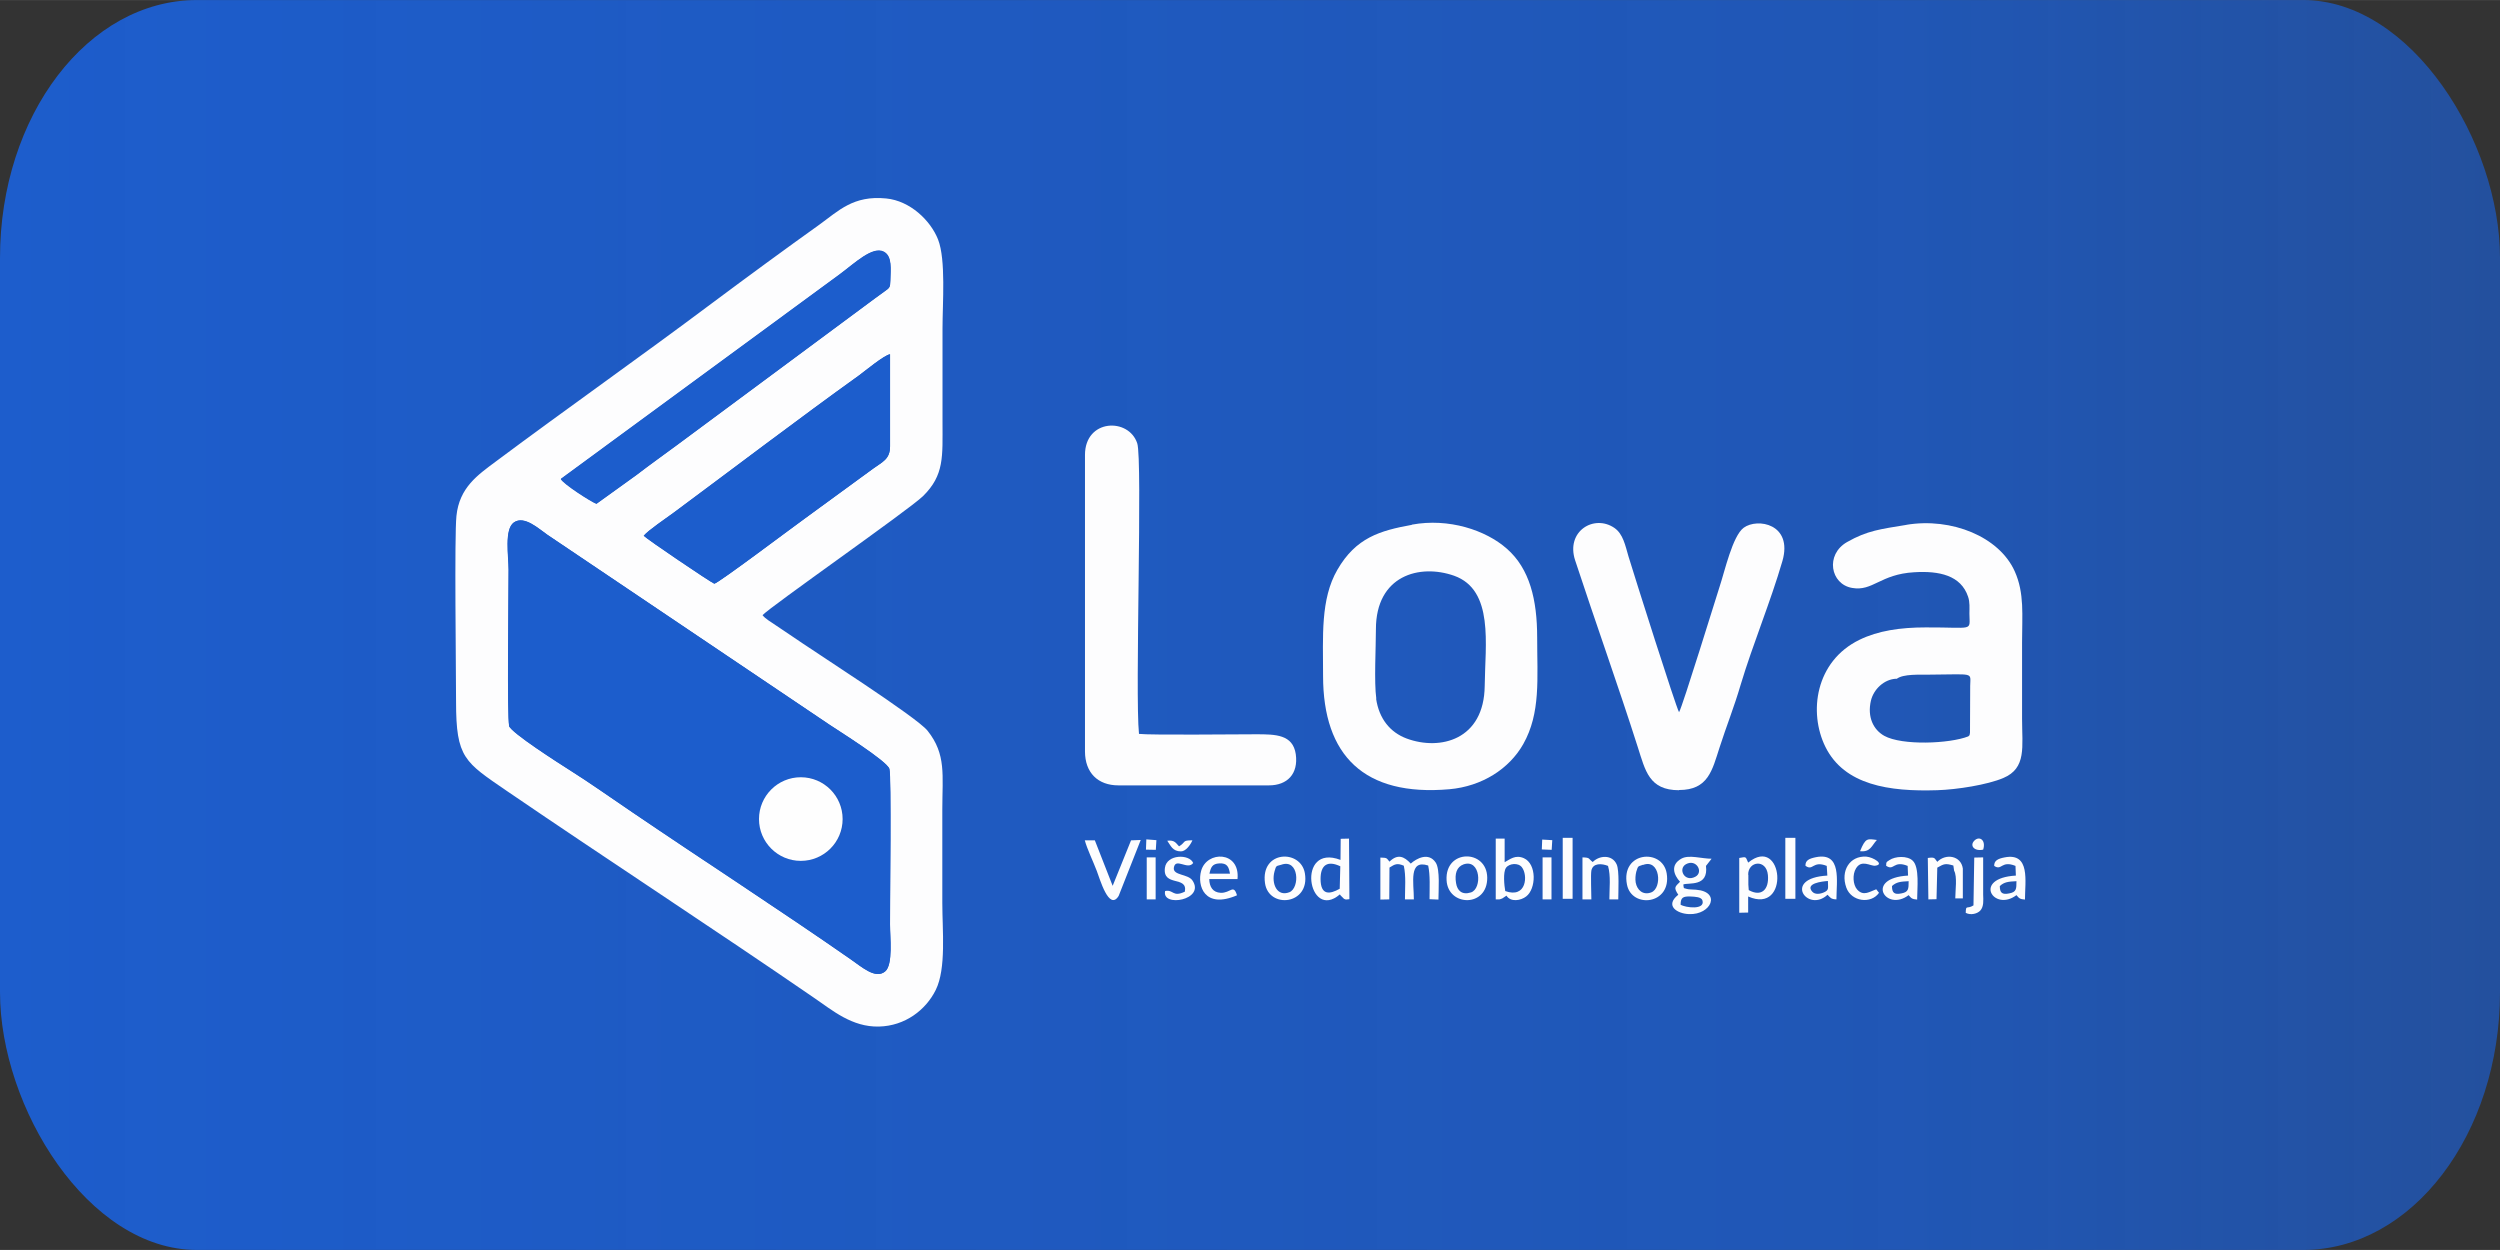 <?xml version="1.0" encoding="UTF-8"?>
<!DOCTYPE svg PUBLIC "-//W3C//DTD SVG 1.1//EN" "http://www.w3.org/Graphics/SVG/1.1/DTD/svg11.dtd">
<!-- Creator: CorelDRAW 2020 (64-Bit) -->
<svg xmlns="http://www.w3.org/2000/svg" xml:space="preserve" width="60mm" height="30mm" version="1.1" style="shape-rendering:geometricPrecision; text-rendering:geometricPrecision; image-rendering:optimizeQuality; fill-rule:evenodd; clip-rule:evenodd"
viewBox="0 0 129.15 64.57"
 xmlns:xlink="http://www.w3.org/1999/xlink"
 xmlns:xodm="http://www.corel.com/coreldraw/odm/2003">
 <rect x="0" y="0" width="129.15" height="64.57" fill="#333333" stroke="none"/>
 <defs>
  <style type="text/css">
   <![CDATA[
    .fil3 {fill:#FEFEFE}
    .fil2 {fill:#1C5DCC}
    .fil1 {fill:#FDFDFE}
    .fil0 {fill:url(#id0)}
   ]]>
  </style>
  <linearGradient id="id0" gradientUnits="userSpaceOnUse" x1="-0" y1="32.29" x2="129.15" y2="32.29">
   <stop offset="0" style="stop-opacity:1; stop-color:#1D5DCC"/>
   <stop offset="0.761" style="stop-opacity:0.851; stop-color:#1D5DCC"/>
   <stop offset="1" style="stop-opacity:0.698; stop-color:#1D5DCC"/>
  </linearGradient>
 </defs>
 <g id="Layer_x0020_1">
  <g id="_2634696878576">
   <rect class="fil0" width="129.15" height="64.57" rx="10.17" ry="13.32"/>
   <g>
    <path class="fil1" d="M26.3 37.49c-0.11,-0.41 -0.03,-6.73 -0.03,-8.06 0,-0.69 -0.23,-2.08 0.27,-2.44 0.54,-0.38 1.31,0.35 1.74,0.64l14.54 9.79c0.48,0.33 3.01,1.9 3.12,2.3 0.11,0.41 0.03,6.7 0.03,8.03 0,0.63 0.18,2.1 -0.26,2.44 -0.49,0.39 -1.17,-0.22 -1.76,-0.63 -3.58,-2.5 -7.69,-5.16 -11.3,-7.61 -1.08,-0.73 -2.16,-1.5 -3.24,-2.18 -0.47,-0.3 -3.03,-1.92 -3.12,-2.28zm6.96 -9.82c0.23,-0.28 1.17,-0.91 1.56,-1.2 3.1,-2.3 6.48,-4.87 9.56,-7.08 0.25,-0.18 1.31,-1.06 1.6,-1.09l0 4.75c0,0.67 -0.39,0.8 -0.88,1.16l-3.52 2.57c-0.52,0.37 -4.51,3.37 -4.68,3.37 -0.23,-0.1 -3.5,-2.31 -3.65,-2.48zm10.14 -13.51c0.73,-0.54 1.66,-1.44 2.24,-1.15 0.46,0.23 0.36,0.92 0.35,1.48 -0.01,0.36 -0.03,0.38 -0.3,0.57 -0.16,0.11 -0.34,0.25 -0.51,0.37l-10.23 7.58c-0.69,0.51 -1.39,1.01 -2.07,1.53l-2.07 1.49c-0.27,-0.1 -1.71,-1.02 -1.84,-1.28l14.42 -10.58zm-4.01 17.62c0.34,-0.4 7.56,-5.44 8.29,-6.15 1.11,-1.09 1.01,-2.05 1.01,-3.82 0,-1.61 0,-3.23 0,-4.84 0,-1.31 0.18,-3.55 -0.23,-4.6 -0.39,-0.99 -1.45,-2 -2.68,-2.12 -1.7,-0.17 -2.46,0.64 -3.46,1.36 -1.75,1.25 -3.66,2.65 -5.55,4.06 -3.74,2.8 -7.47,5.42 -11.17,8.18 -0.91,0.68 -1.87,1.33 -2.02,2.8 -0.11,1.06 -0.02,7.91 -0.02,9.6 -0,2.91 0.44,3.11 2.64,4.62 5.23,3.57 10.73,7.15 15.89,10.7 0.91,0.62 1.92,1.49 3.31,1.46 1.36,-0.03 2.43,-0.86 2.94,-1.89 0.55,-1.11 0.34,-3.08 0.34,-4.49 0,-1.61 0,-3.23 0,-4.84 0,-1.77 0.21,-2.84 -0.76,-4.06 -0.56,-0.71 -5.79,-4.04 -7.13,-4.97 -0.25,-0.17 -0.48,-0.32 -0.7,-0.47 -0.25,-0.18 -0.55,-0.33 -0.71,-0.55z"/>
    <path class="fil2" d="M41.15 40.17c1.22,-0.24 2.31,0.73 2.43,1.79 0.15,1.25 -0.67,2.32 -1.77,2.47 -2.8,0.38 -3.62,-3.68 -0.66,-4.26zm-14.85 -2.68c0.1,0.36 2.65,1.98 3.12,2.28 1.08,0.68 2.16,1.45 3.24,2.18 3.61,2.46 7.72,5.12 11.3,7.61 0.59,0.41 1.27,1.02 1.76,0.63 0.43,-0.34 0.26,-1.81 0.26,-2.44 0,-1.33 0.08,-7.62 -0.03,-8.03 -0.11,-0.4 -2.64,-1.98 -3.12,-2.3l-14.54 -9.79c-0.44,-0.3 -1.2,-1.03 -1.74,-0.64 -0.5,0.36 -0.27,1.75 -0.27,2.44 0,1.33 -0.08,7.65 0.03,8.06z"/>
    <path class="fil1" d="M97.98 35.07c0.34,-0.27 1.22,-0.21 1.65,-0.22 2.4,-0.01 2.16,-0.15 2.15,0.58l-0.01 2.42c-0.04,0.18 0.01,0.09 -0.09,0.19 -0.97,0.38 -3.42,0.48 -4.34,-0.03 -0.57,-0.32 -0.88,-0.98 -0.69,-1.81 0.14,-0.6 0.69,-1.12 1.32,-1.14zm0.52 -7.96c-1.33,0.22 -2.03,0.29 -3.08,0.89 -1.14,0.65 -0.86,2.18 0.26,2.37 1.07,0.19 1.45,-0.71 3.21,-0.81 1.29,-0.08 2.41,0.16 2.78,1.26 0.1,0.29 0.07,0.58 0.07,0.88 0.01,0.94 0.26,0.7 -2.26,0.71 -1.31,0 -2.46,0.17 -3.42,0.64 -2.28,1.11 -2.64,3.75 -1.76,5.53 0.98,1.98 3.3,2.32 5.77,2.24 1.02,-0.03 2.6,-0.28 3.42,-0.63 1.21,-0.51 0.97,-1.61 0.97,-3.06 0,-1.32 0,-2.64 0,-3.96 0,-1.38 0.13,-2.53 -0.38,-3.66 -0.8,-1.78 -3.25,-2.79 -5.6,-2.4z"/>
    <path class="fil1" d="M71.1 36.09c-0.12,-0.86 -0.02,-2.64 -0.02,-3.59 0,-2.77 2.25,-3.39 4.04,-2.76 2.07,0.74 1.6,3.56 1.58,5.69 -0.03,2.79 -2.3,3.36 -4.03,2.72 -0.86,-0.32 -1.43,-1.03 -1.58,-2.06zm1.84 -8.98c-1.65,0.3 -2.89,0.66 -3.85,2.32 -0.88,1.52 -0.74,3.44 -0.74,5.48 0,4.13 2.13,6.24 6.52,5.86 1.7,-0.15 3.1,-1.06 3.82,-2.33 0.91,-1.61 0.72,-3.4 0.72,-5.51 0,-1.94 -0.38,-3.55 -1.57,-4.59 -1.09,-0.96 -3,-1.59 -4.9,-1.24z"/>
    <path class="fil1" d="M56.05 23.49l-0 15.32c0,1.11 0.67,1.76 1.73,1.76l7.77 0c0.95,0 1.53,-0.59 1.39,-1.61 -0.15,-1.02 -1.04,-1.03 -2.05,-1.03 -1.01,0 -5.45,0.05 -6.05,-0.02 -0.21,-2.01 0.19,-14.16 -0.09,-15.01 -0.44,-1.34 -2.7,-1.27 -2.7,0.6z"/>
    <path class="fil1" d="M86.74 40.81c1.5,0 1.71,-1.01 2.09,-2.19 0.36,-1.12 0.76,-2.11 1.09,-3.24 0.63,-2.1 1.54,-4.27 2.16,-6.4 0.55,-1.92 -1.29,-2.24 -2,-1.72 -0.58,0.43 -0.98,2.25 -1.25,3.06 -0.16,0.48 -1.91,6.18 -2.09,6.47 -0.16,-0.26 -2.29,-6.99 -2.61,-8.04 -0.17,-0.58 -0.28,-1.17 -0.73,-1.48 -1.05,-0.72 -2.52,0.17 -2.03,1.67 1.03,3.14 2.24,6.52 3.24,9.66 0.39,1.21 0.58,2.22 2.13,2.22z"/>
    <path class="fil2" d="M33.25 27.67c0.15,0.17 3.42,2.38 3.65,2.48 0.17,0.01 4.16,-3 4.68,-3.37l3.52 -2.57c0.5,-0.36 0.88,-0.49 0.88,-1.16l-0 -4.75c-0.29,0.03 -1.35,0.91 -1.6,1.09 -3.08,2.21 -6.46,4.78 -9.56,7.08 -0.39,0.29 -1.33,0.92 -1.56,1.2z"/>
    <path class="fil2" d="M28.98 24.73c0.13,0.26 1.57,1.19 1.84,1.28l2.07 -1.49c0.67,-0.52 1.38,-1.02 2.07,-1.53l10.23 -7.58c0.17,-0.12 0.35,-0.26 0.51,-0.37 0.27,-0.19 0.29,-0.2 0.3,-0.57 0.01,-0.56 0.11,-1.25 -0.35,-1.48 -0.58,-0.29 -1.51,0.61 -2.24,1.15l-14.42 10.58z"/>
    <path class="fil1" d="M71.79 44.81c0.28,-0.18 0.4,-0.23 0.73,-0.09 0.12,0.53 0.06,1.17 0.06,1.74l0.46 0c0,-0.87 -0.28,-2.08 0.74,-1.75 0.11,0.51 0.07,1.16 0.07,1.74l0.46 0.02c0,-0.48 0.09,-1.56 -0.14,-1.91 -0.37,-0.56 -1,-0.21 -1.29,0.05 -0.35,-0.38 -0.68,-0.51 -1.1,-0.1 -0.16,-0.19 -0.11,-0.2 -0.47,-0.21l0 2.17 0.46 -0.01 0.01 -1.64z"/>
    <path class="fil1" d="M86.82 46.73c-0,-0.37 0.13,-0.43 0.5,-0.42 0.24,0.01 0.58,0.02 0.63,0.21 0.14,0.49 -0.86,0.38 -1.14,0.21zm0.28 -2.09c0.54,-0.29 0.92,0.42 0.48,0.65 -0.56,0.3 -0.91,-0.41 -0.48,-0.65zm1.33 -0.28c-0.53,0 -1.17,-0.22 -1.56,-0.01 -0.6,0.33 -0.4,0.85 -0.08,1.2 -0.26,0.26 -0.34,0.29 -0.09,0.67 -0.72,0.57 -0.05,0.98 0.55,1 1.16,0.05 1.68,-1.16 0.36,-1.26 -0.1,-0.01 -0.39,-0.01 -0.47,-0.04 -0.2,-0.07 -0.14,0.02 -0.18,-0.23 0.27,-0.11 1.31,0.14 1.17,-0.96l0.29 -0.37z"/>
    <path class="fil1" d="M77.76 46.02c-0.05,-0.27 -0.12,-0.96 0.04,-1.19 0.16,-0.23 0.63,-0.28 0.82,-0.03 0.32,0.4 0.25,1.63 -0.86,1.23zm0.06 0.24c0.22,0.36 0.75,0.26 1.02,0.05 0.52,-0.39 0.56,-1.68 -0.12,-1.98 -0.44,-0.19 -0.71,0.06 -0.99,0.21l0 -1.22 -0.46 0 0 3.14c0.23,-0 0.15,0.02 0.34,-0.05l0.21 -0.14z"/>
    <path class="fil1" d="M56.04 43.41c0.13,0.47 0.43,1.08 0.62,1.58 0.15,0.38 0.63,2.1 1.13,1.29l1.14 -2.89 -0.5 0.02 -0.95 2.35 -0.92 -2.35 -0.51 0z"/>
    <path class="fil1" d="M69.21 45.91c-0.51,0.29 -0.99,0.36 -0.99,-0.51 0,-0.73 0.37,-0.96 1.02,-0.65l-0.03 1.15zm0.04 -1.49c-2.31,-0.88 -1.69,3.21 -0.03,1.78 0.01,0.01 0.02,0.04 0.03,0.05l0.18 0.18c0.12,0.06 0.11,0.03 0.28,0.02l-0.02 -3.13 -0.43 0.01 -0.01 1.09z"/>
    <path class="fil1" d="M90.31 45.18c0,-0.7 0.94,-0.82 1.02,0.02 0.07,0.77 -0.35,1.14 -0.99,0.78l-0.02 -0.28 0 -0.51zm0 1.13c2.19,0.97 1.82,-3.23 -0,-1.75 -0.14,-0.29 -0.06,-0.32 -0.46,-0.24l-0 2.83 0.46 -0.01 0 -0.84z"/>
    <path class="fil1" d="M84.88 44.68c0.88,-0.34 1.01,1.2 0.42,1.42 -0.43,0.16 -0.73,-0.13 -0.8,-0.51 -0.03,-0.18 -0.01,-0.4 0.03,-0.56 0.1,-0.35 0.11,-0.26 0.35,-0.36zm-0.83 1.02c0.25,1.25 2.32,1.03 2.05,-0.59 -0.22,-1.31 -2.39,-1.12 -2.05,0.59z"/>
    <path class="fil1" d="M66.19 44.67c0.92,-0.33 0.97,1.2 0.42,1.42 -0.64,0.25 -0.94,-0.44 -0.77,-1.07 0.09,-0.35 0.11,-0.27 0.35,-0.35zm-0.84 0.95c0.19,1.34 2.34,1.13 2.06,-0.51 -0.21,-1.25 -2.3,-1.19 -2.06,0.51z"/>
    <path class="fil1" d="M75.61 44.65c0.88,-0.3 0.97,1.26 0.38,1.45 -0.47,0.15 -0.71,-0.1 -0.77,-0.48 -0.08,-0.48 0.03,-0.84 0.39,-0.97zm-0.88 0.82c0.07,1.37 2.12,1.42 2.1,-0.14 -0.02,-1.47 -2.19,-1.48 -2.1,0.14z"/>
    <path class="fil1" d="M62.48 45.13c0.07,-0.32 0.14,-0.51 0.51,-0.53 0.4,-0.02 0.49,0.17 0.55,0.53l-1.06 -0zm1.42 1.11c-0.18,-0.59 -0.33,-0.1 -0.84,-0.12 -0.41,-0.02 -0.58,-0.31 -0.59,-0.71l1.46 -0c0.14,-1.47 -1.6,-1.47 -1.88,-0.42 -0.21,0.76 0.17,1.98 1.85,1.26z"/>
    <path class="fil1" d="M103.31 45.77c0.23,-0.21 0.44,-0.23 0.86,-0.25 -0,0.4 -0,0.56 -0.37,0.63 -0.38,0.08 -0.49,-0.04 -0.49,-0.38zm-0.29 -1.04c0.4,0.27 0.36,-0.3 1.1,-0l0.02 0.5c-2.27,0.13 -1.14,1.9 0.03,1.01 0.13,0.15 0.16,0.21 0.44,0.23 0,-0.94 0.29,-2.44 -1.05,-2.18 -0.36,0.07 -0.55,0.17 -0.54,0.45z"/>
    <path class="fil1" d="M94.43 45.52c-0,0.35 0.07,0.45 -0.19,0.57 -0.19,0.09 -0.47,0.14 -0.62,-0.03 -0.38,-0.43 0.51,-0.53 0.81,-0.55zm-1.15 -0.79c0.39,0.28 0.36,-0.29 1.09,-0l0.03 0.5c-2.35,0.13 -1.01,1.95 0.01,0.99 0.15,0.15 0.17,0.23 0.46,0.24 0,-0.95 0.29,-2.45 -1.06,-2.18 -0.34,0.07 -0.55,0.16 -0.54,0.44z"/>
    <path class="fil1" d="M97.74 45.77c0.23,-0.21 0.44,-0.23 0.86,-0.25 -0,0.4 -0,0.56 -0.37,0.63 -0.38,0.08 -0.49,-0.04 -0.49,-0.38zm-0.29 -1.04c0.4,0.27 0.36,-0.3 1.1,-0l0.02 0.5c-2.27,0.13 -1.14,1.9 0.03,1.01 0.13,0.15 0.16,0.21 0.44,0.23 0,-0.58 0.13,-1.67 -0.23,-2.01 -0.28,-0.27 -0.91,-0.23 -1.2,-0.03 -0.17,0.11 -0.17,0.1 -0.17,0.31z"/>
    <path class="fil1" d="M82.21 46.46c0,-0.31 -0.04,-1.26 0,-1.49 0.08,-0.4 0.54,-0.37 0.86,-0.24 0.15,0.52 0.07,1.16 0.07,1.73l0.46 0c0,-0.41 0.06,-1.48 -0.08,-1.8 -0.23,-0.53 -0.9,-0.48 -1.24,-0.13 -0.24,-0.18 -0.12,-0.23 -0.53,-0.24l0 2.17 0.46 0z"/>
    <path class="fil1" d="M100.95 44.98c0.17,0.3 0.06,1.03 0.06,1.43l0.39 0 0 -1.54c-0.09,-0.67 -0.88,-0.8 -1.32,-0.35 -0.15,-0.17 -0.09,-0.26 -0.49,-0.2l0.03 2.14 0.42 -0.01 0.04 -1.63c0.35,-0.2 0.42,-0.23 0.83,-0.11l0.04 0.27z"/>
    <path class="fil1" d="M60.19 46.03c-0.19,0.86 2.1,0.46 1.41,-0.55 -0.23,-0.34 -1.01,-0.25 -0.96,-0.65 0.08,-0.56 0.72,0.14 1,-0.25 -0.19,-0.47 -1.37,-0.46 -1.46,0.25 -0.13,1 1.19,0.39 1.03,1.23 -0.64,0.31 -0.58,-0.13 -1.03,-0.03z"/>
    <path class="fil1" d="M96.92 45.94c-0.32,0.11 -0.65,0.38 -0.98,0.01 -0.22,-0.25 -0.25,-0.78 -0.06,-1.09 0.29,-0.48 0.75,-0.11 0.99,-0.14 0.51,-0.06 -0.09,-0.44 -0.46,-0.47 -0.85,-0.05 -1.34,0.73 -1.03,1.6 0.26,0.73 1.28,0.86 1.69,0.27l-0.15 -0.19z"/>
    <polygon class="fil1" points="92.23,46.43 92.75,46.43 92.75,43.28 92.23,43.28 "/>
    <polygon class="fil1" points="80.73,46.43 81.24,46.43 81.24,43.28 80.73,43.28 "/>
    <path class="fil1" d="M101.56 47.16c0.25,0.13 0.59,0.04 0.74,-0.12 0.19,-0.21 0.16,-0.53 0.15,-0.83 -0,-0.64 -0,-1.28 -0,-1.92l-0.46 0.01 -0.04 2.47c-0.35,0.22 -0.39,-0.06 -0.4,0.39z"/>
    <polygon class="fil1" points="79.69,46.46 80.15,46.46 80.15,44.29 79.69,44.29 "/>
    <polygon class="fil1" points="59.24,46.46 59.7,46.46 59.7,44.29 59.24,44.29 "/>
    <path class="fil1" d="M61.01 43.98c0.25,0 0.49,-0.34 0.59,-0.57 -0.55,-0.01 -0.33,0.1 -0.69,0.31 -0.16,-0.16 -0.22,-0.34 -0.61,-0.29 0.18,0.25 0.27,0.55 0.71,0.55z"/>
    <path class="fil1" d="M96.09 43.97c0.54,0.06 0.6,-0.29 0.87,-0.58 -0.49,-0.06 -0.58,-0.13 -0.87,0.58z"/>
    <path class="fil1" d="M102.45 43.89c0.16,-0.5 -0.2,-0.73 -0.46,-0.46 -0.25,0.26 0.01,0.56 0.46,0.46z"/>
    <polygon class="fil1" points="79.67,43.37 79.65,43.88 80.16,43.9 80.19,43.4 "/>
    <polygon class="fil1" points="59.22,43.36 59.2,43.89 59.71,43.9 59.74,43.4 "/>
   </g>
   <circle class="fil3" cx="41.37" cy="42.31" r="2.16"/>
  </g>
 </g>
</svg>
